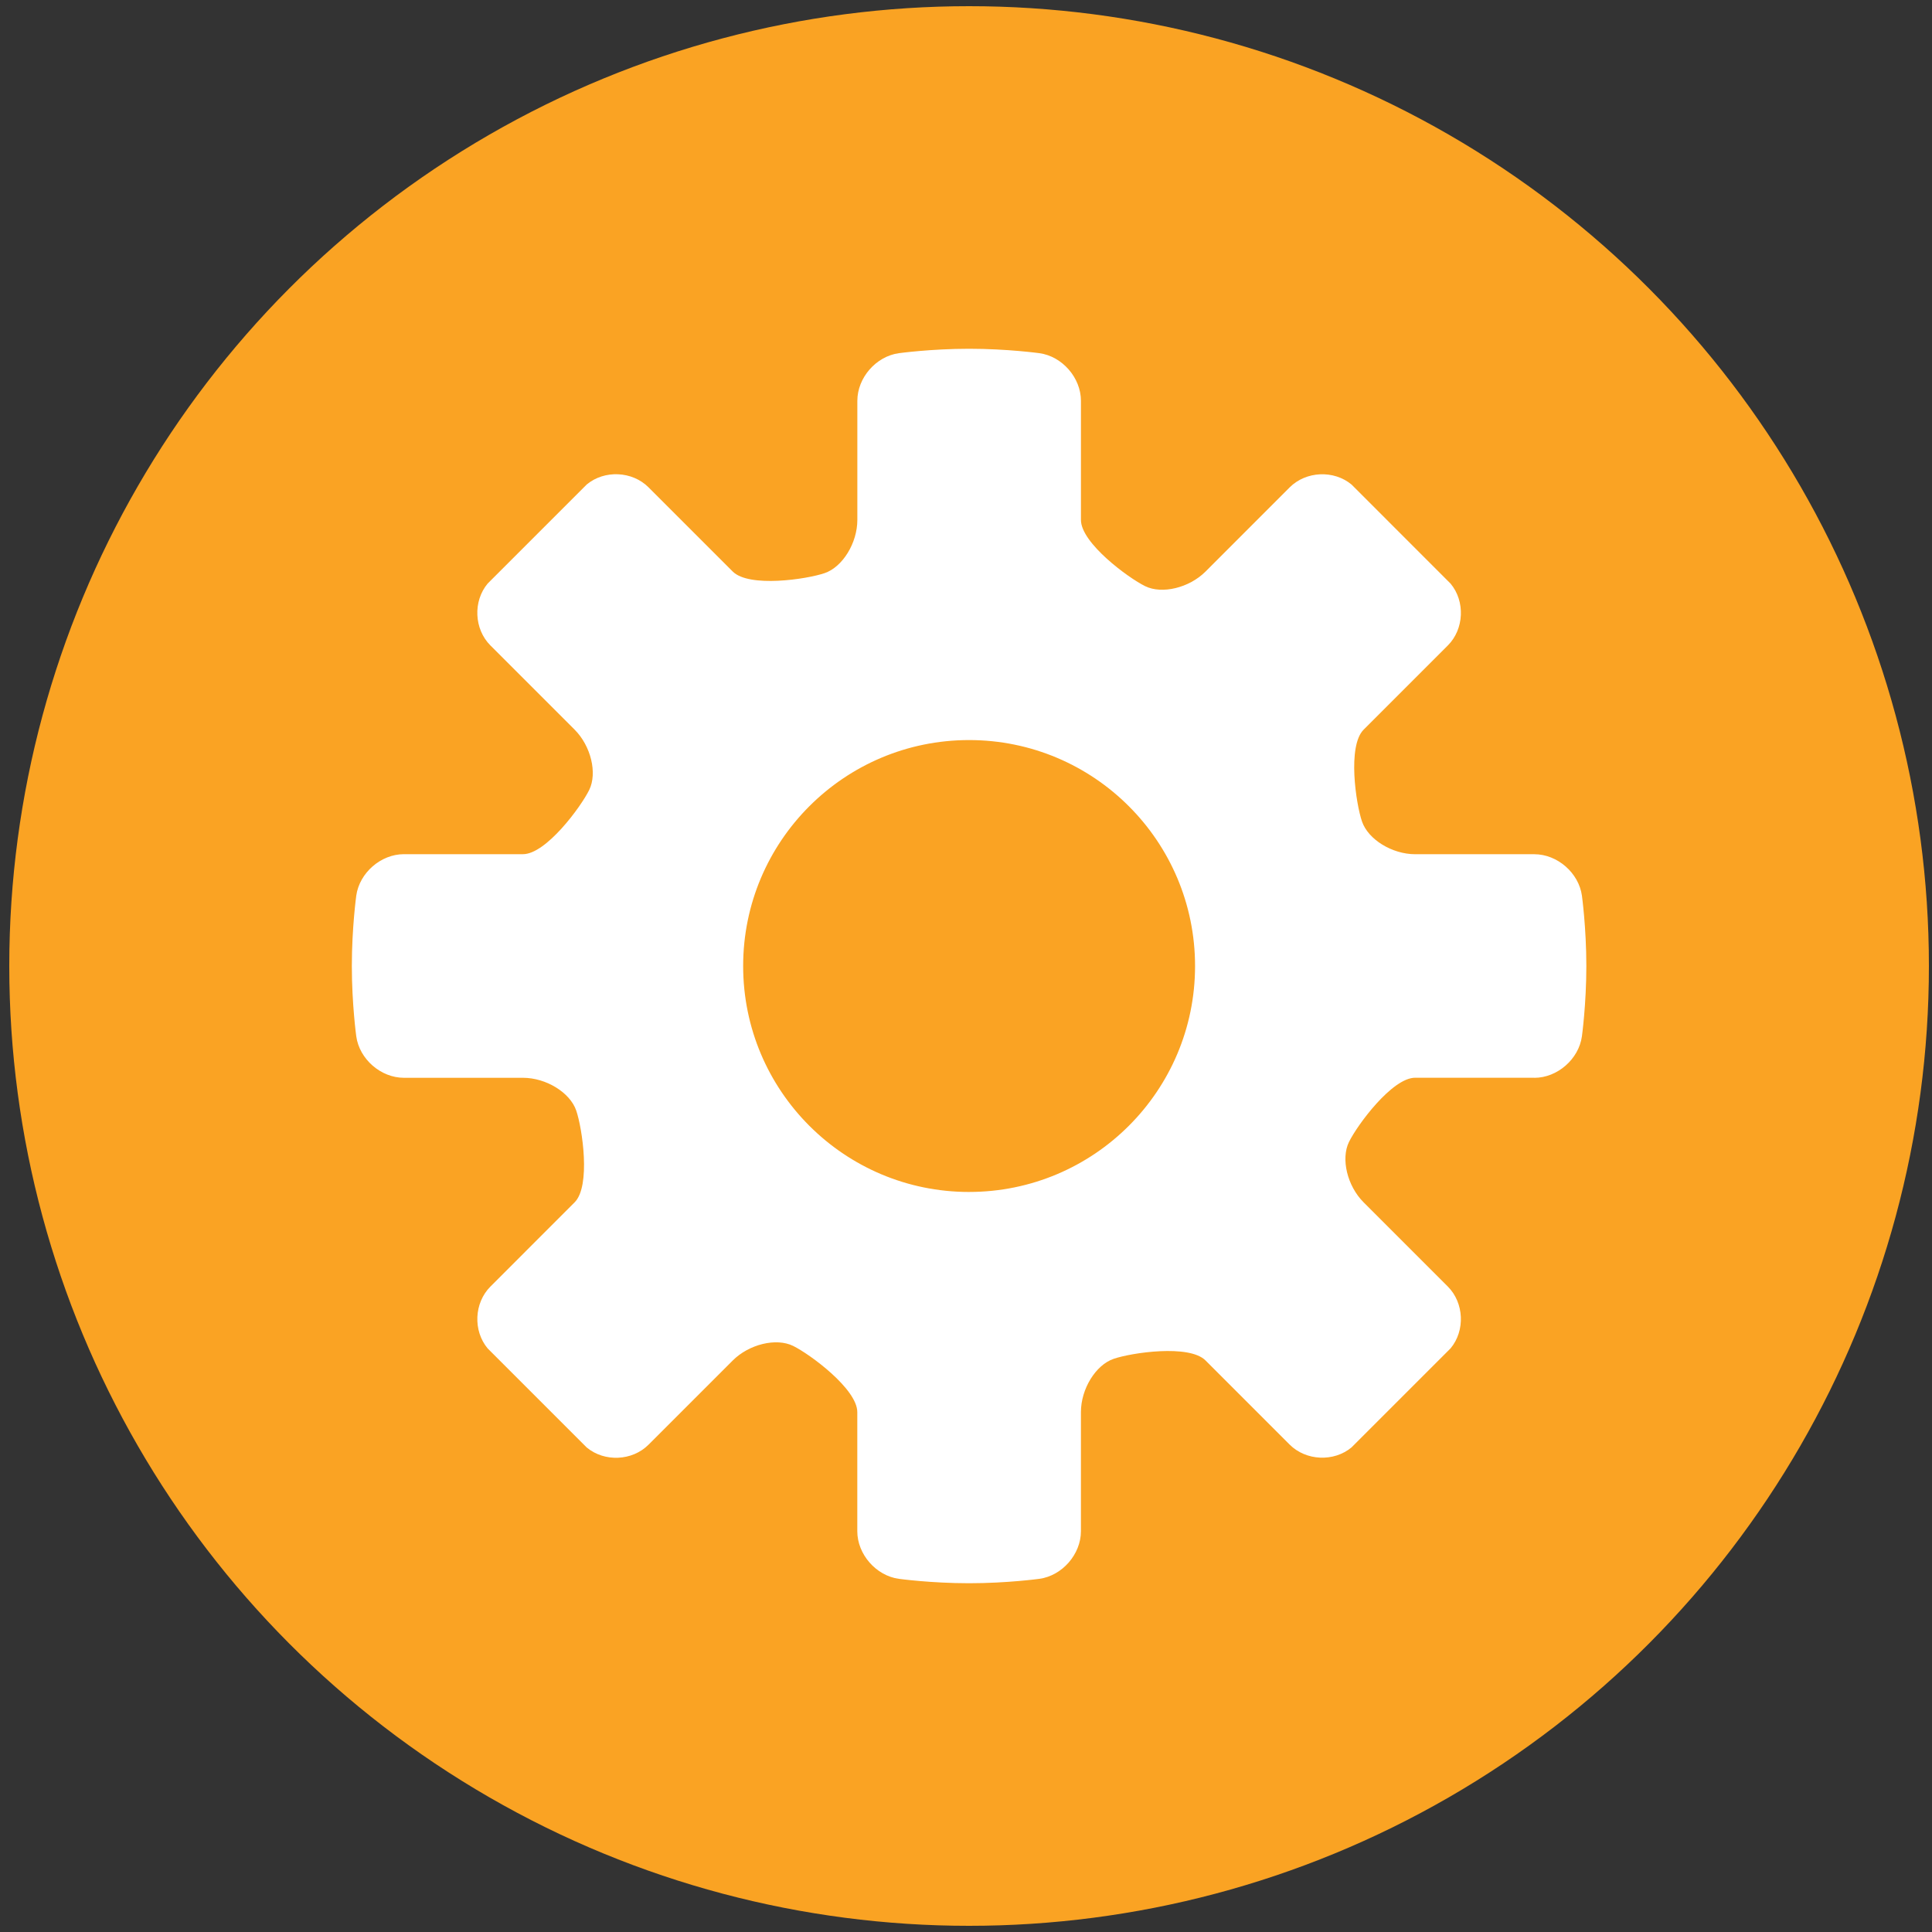 <svg xmlns="http://www.w3.org/2000/svg" version="1" id="Layer_1" viewBox="0 0 125 125"><rect x="0" y="0" width="125" height="125" fill="#333333" stroke="none"/><style id="style3">.st0{fill:#FAA323;} .st1{fill-rule:evenodd;clip-rule:evenodd;fill:#FFFFFF;} .st2{fill:#FFFFFF;}</style><circle id="XMLID_1_" class="st0" cx="62.7" cy="62.5" r="62.1"/><path id="path4192" d="M99.27 69.735c1.49 0 2.878-1.21 3.08-2.687 0 0 .286-2.077.286-4.546 0-2.47-.285-4.547-.285-4.547-.202-1.478-1.59-2.687-3.08-2.687h-7.706c-1.492 0-3.04-.95-3.442-2.113-.4-1.162-.952-4.89.103-5.945l5.447-5.447c1.055-1.055 1.136-2.856.18-4.002l-6.408-6.41c-1.146-.955-2.946-.873-4.002.18l-5.447 5.45c-1.054 1.054-2.812 1.48-3.904.944-1.093-.535-4.155-2.792-4.155-4.284v-7.707c0-1.492-1.21-2.88-2.686-3.083 0 0-2.078-.286-4.548-.286-2.468 0-4.545.286-4.545.286-1.48.203-2.688 1.59-2.688 3.083v7.706c0 1.49-.95 3.04-2.114 3.44-1.163.4-4.89.953-5.946-.1l-5.45-5.45c-1.054-1.055-2.855-1.137-4-.182l-6.41 6.41c-.956 1.146-.875 2.947.18 4.002l5.447 5.447c1.055 1.054 1.48 2.81.945 3.903-.536 1.092-2.792 4.155-4.284 4.155h-7.706c-1.492 0-2.878 1.21-3.082 2.686 0 0-.286 2.078-.286 4.548s.286 4.547.286 4.547c.203 1.48 1.59 2.687 3.082 2.687h7.706c1.492 0 3.04.95 3.442 2.114.4 1.162.953 4.89-.102 5.944l-5.448 5.45c-1.054 1.054-1.135 2.854-.18 4l6.41 6.41c1.146.956 2.946.876 4-.18l5.448-5.447c1.055-1.054 2.812-1.48 3.905-.945 1.093.536 4.154 2.793 4.154 4.285v7.706c0 1.49 1.21 2.877 2.688 3.08 0 0 2.076.285 4.546.285 2.473 0 4.55-.286 4.55-.286 1.477-.204 2.685-1.59 2.685-3.08V91.36c0-1.492.95-3.042 2.114-3.443 1.162-.4 4.89-.953 5.945.102l5.446 5.447c1.056 1.053 2.857 1.135 4.003.18l6.41-6.41c.954-1.145.873-2.945-.183-4l-5.447-5.447c-1.055-1.055-1.48-2.812-.945-3.905.535-1.094 2.792-4.155 4.284-4.155h7.707zM62.7 77.12c-8.073 0-14.618-6.545-14.618-14.62 0-8.072 6.545-14.618 14.618-14.618 8.074 0 14.62 6.545 14.62 14.62 0 8.072-6.546 14.617-14.62 14.617z" fill="#fff"/></svg>